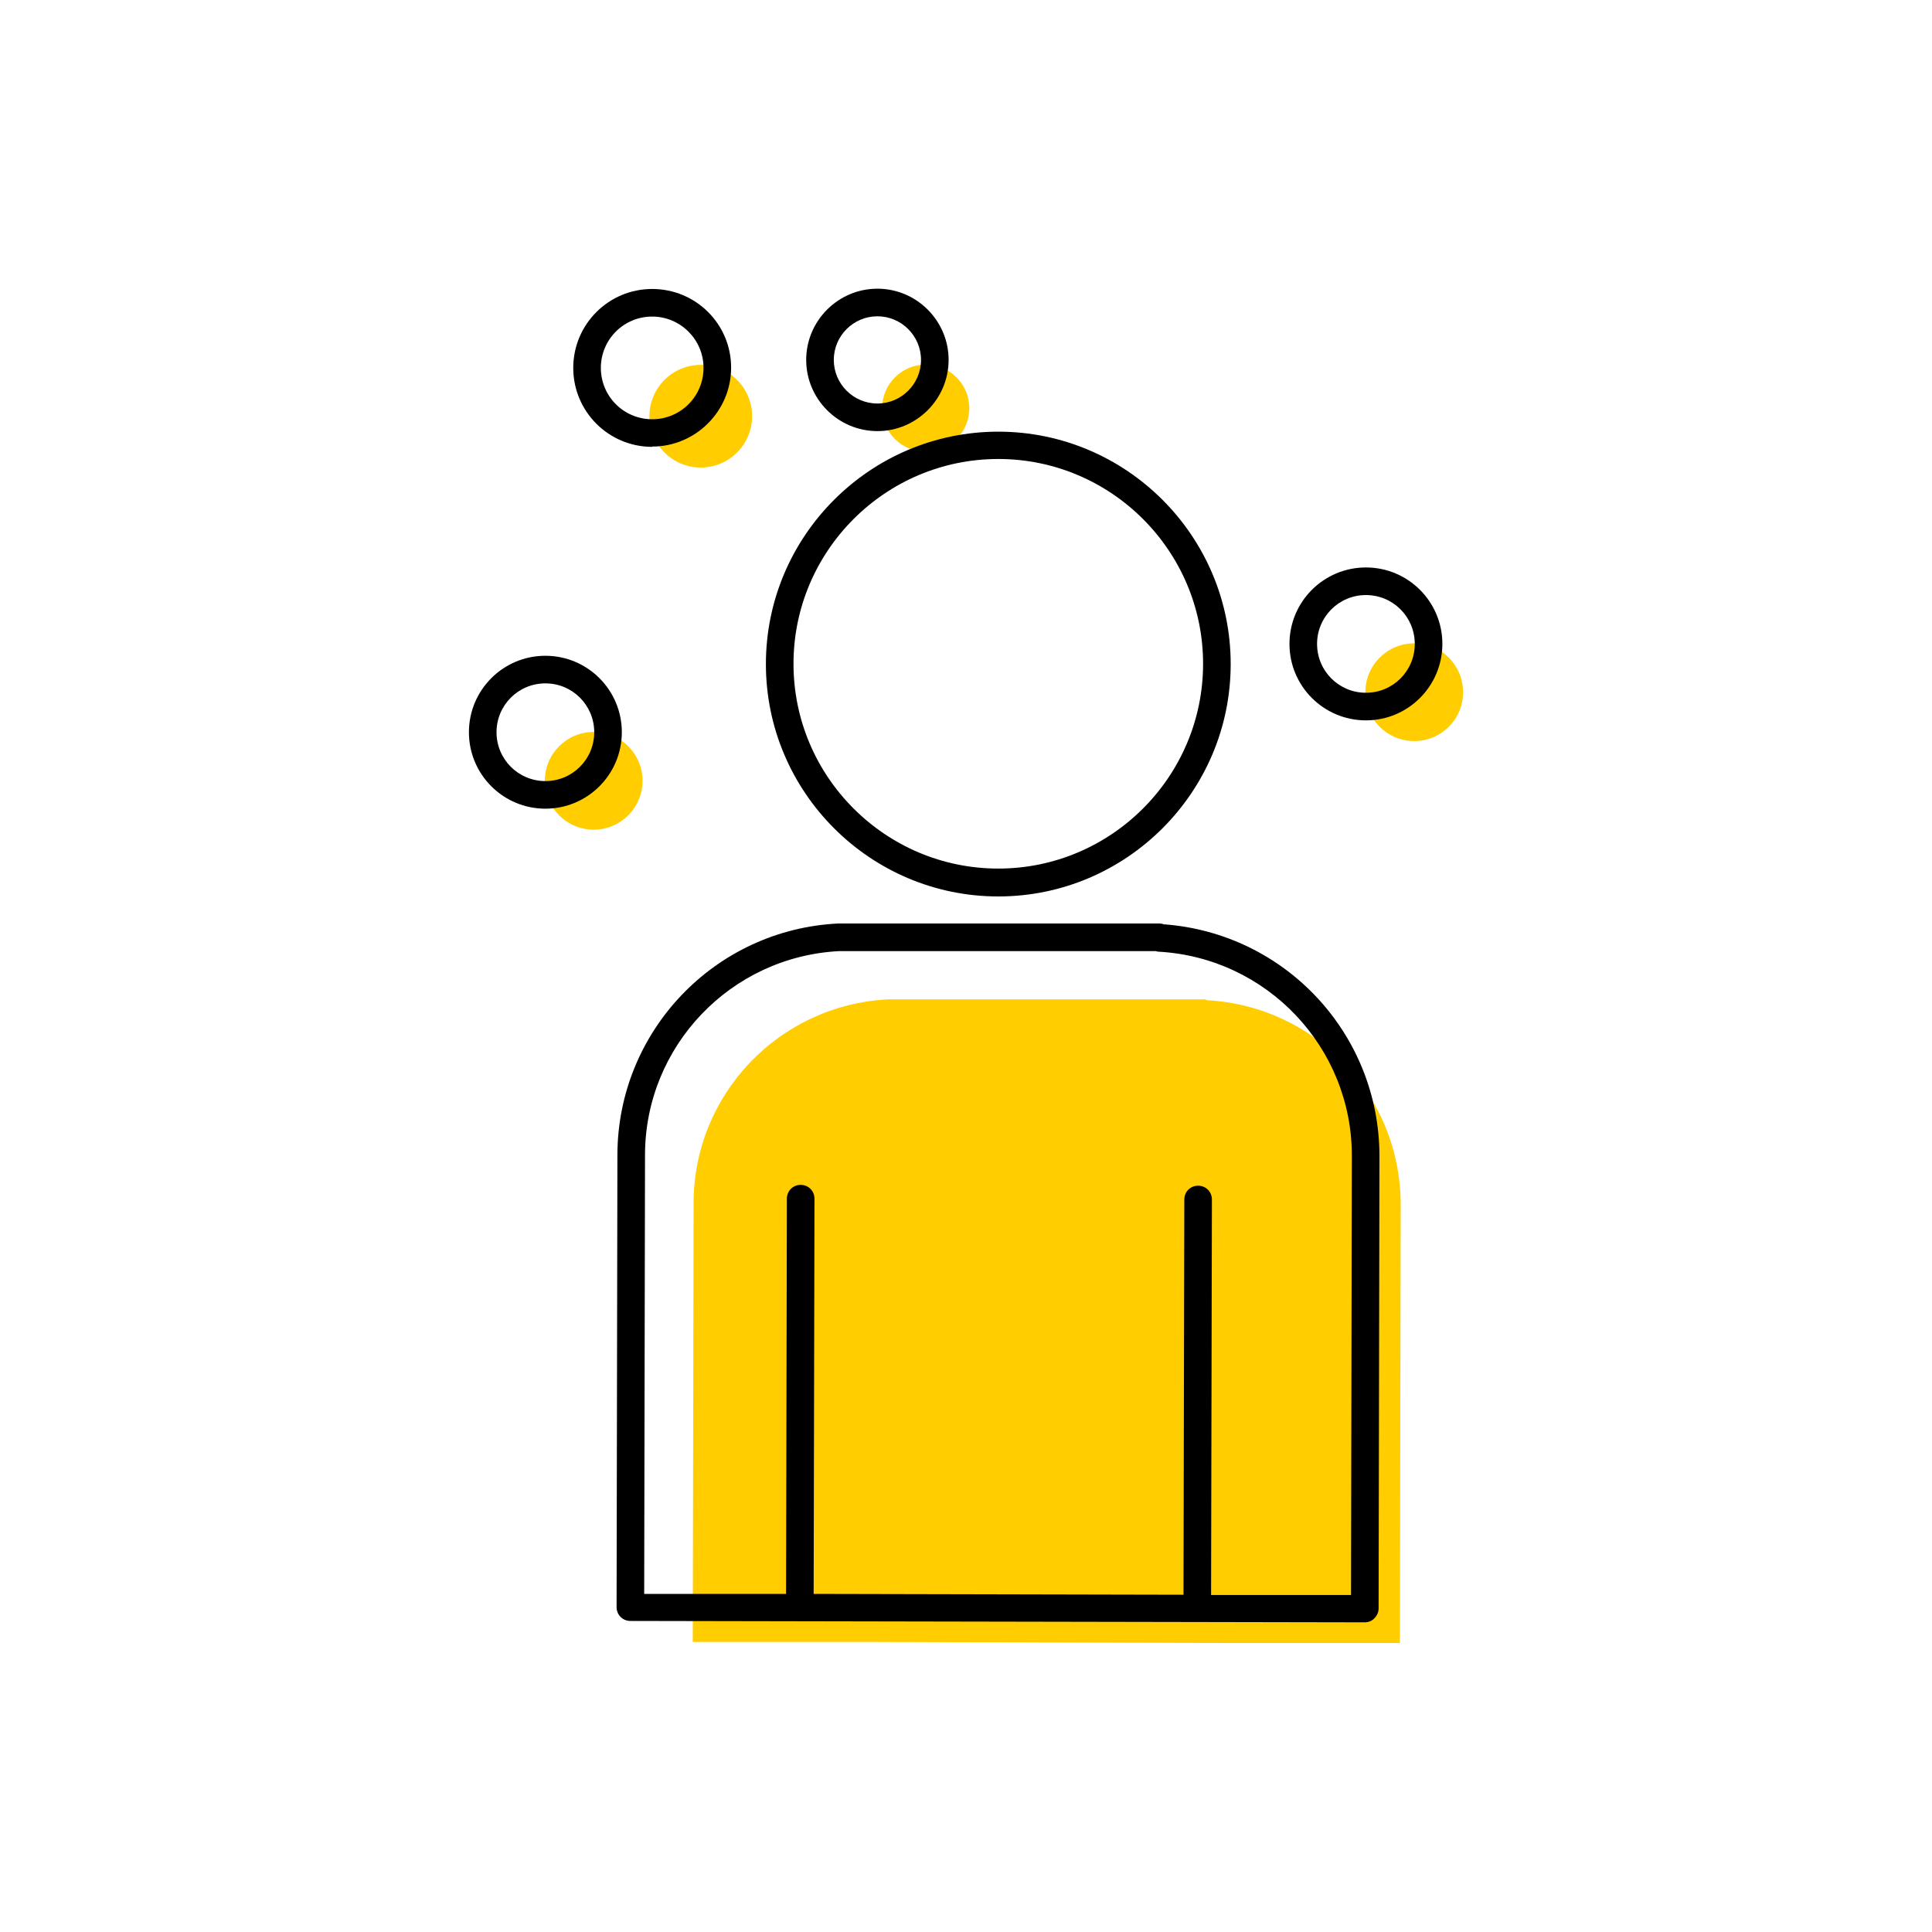 <?xml version="1.0" encoding="UTF-8"?><svg width="70" height="70" xmlns="http://www.w3.org/2000/svg" viewBox="-10 -10 70 70"><rect x="-10" y="-10" width="70" height="70" fill="white"/><g id="uuid-5e416ca0-d4fc-43ff-b4e3-fb1f60cfcc47"><g><circle cx="15.39" cy="5.08" r="1.86" fill="#ffcd00"/><circle cx="11.51" cy="18.29" r="1.77" fill="#ffcd00"/><path d="M23.54,6.37c.87,0,1.58-.71,1.58-1.58s-.71-1.58-1.58-1.58-1.58,.71-1.58,1.58,.71,1.58,1.58,1.58Z" fill="#ffcd00" stroke-width="0"/><path d="M33.72,26.23s-.05-.01-.08-.02h-11.47c-3.94,.2-7.04,3.44-7.04,7.39l-.03,15.89h6.14l13.4,.04h6.08l.03-15.88c0-3.95-3.08-7.2-7.02-7.41Z" fill="#ffcd00" stroke-width="0"/><path d="M41.24,13.31c-.98,0-1.77,.79-1.77,1.77s.79,1.77,1.77,1.77,1.77-.79,1.77-1.77-.79-1.77-1.77-1.77Z" fill="#ffcd00" stroke-width="0"/><path d="M13.63,6.18c1.57,0,2.86-1.28,2.86-2.86S15.21,.47,13.63,.47s-2.86,1.28-2.86,2.86,1.28,2.86,2.86,2.86Zm0-4.71c1.02,0,1.86,.83,1.86,1.86s-.83,1.86-1.86,1.86-1.86-.83-1.86-1.86,.83-1.86,1.86-1.86Z" stroke-width="0"/><path d="M39.49,10.56c-1.53,0-2.77,1.24-2.77,2.77s1.24,2.77,2.77,2.77,2.77-1.24,2.77-2.77-1.24-2.77-2.77-2.77Zm0,4.54c-.98,0-1.77-.79-1.77-1.77s.79-1.77,1.77-1.77,1.77,.79,1.77,1.77-.79,1.77-1.77,1.77Z" stroke-width="0"/><path d="M21.79,5.62c1.42,0,2.58-1.16,2.58-2.58s-1.16-2.58-2.58-2.58-2.58,1.16-2.58,2.58,1.16,2.58,2.58,2.58Zm0-4.16c.87,0,1.58,.71,1.58,1.58s-.71,1.58-1.58,1.58-1.58-.71-1.58-1.58,.71-1.58,1.58-1.58Z" stroke-width="0"/><path d="M9.76,13.76c-1.53,0-2.77,1.24-2.77,2.77s1.24,2.77,2.77,2.77,2.77-1.24,2.77-2.77-1.24-2.77-2.77-2.77Zm0,4.54c-.98,0-1.77-.79-1.77-1.77s.79-1.77,1.77-1.77,1.77,.79,1.77,1.77-.79,1.77-1.77,1.77Z" stroke-width="0"/><path d="M32.19,23.5c-.06-.03-.13-.04-.2-.04h-11.61s0,0-.01,0c-4.48,.22-7.99,3.91-8,8.38l-.03,16.39c0,.28,.22,.5,.5,.5l26.61,.05h0c.13,0,.26-.05,.35-.15,.09-.09,.15-.22,.15-.35l.03-16.39c0-4.42-3.4-8.07-7.8-8.4Zm6.77,24.29h-5.08l.03-14.33c0-.28-.22-.5-.5-.5h0c-.28,0-.5,.22-.5,.5l-.03,14.32-13.4-.03,.03-14.32c0-.28-.22-.5-.5-.5h0c-.28,0-.5,.22-.5,.5l-.03,14.32h-5.14l.03-15.9c0-3.94,3.1-7.19,7.04-7.39h11.47s.05,.02,.08,.02c3.94,.21,7.03,3.47,7.02,7.41l-.03,15.89Z" stroke-width="0"/><path d="M26.17,22.48c4.64,0,8.42-3.78,8.42-8.42s-3.78-8.42-8.42-8.42-8.42,3.78-8.42,8.42,3.78,8.42,8.42,8.42Zm0-15.85c4.09,0,7.42,3.33,7.42,7.42s-3.33,7.42-7.42,7.42-7.42-3.33-7.42-7.42,3.33-7.42,7.42-7.42Z" stroke-width="0"/></g></g><g id="uuid-c258a1ef-56a5-442a-ad30-7eca875dcfb8"></g></svg>